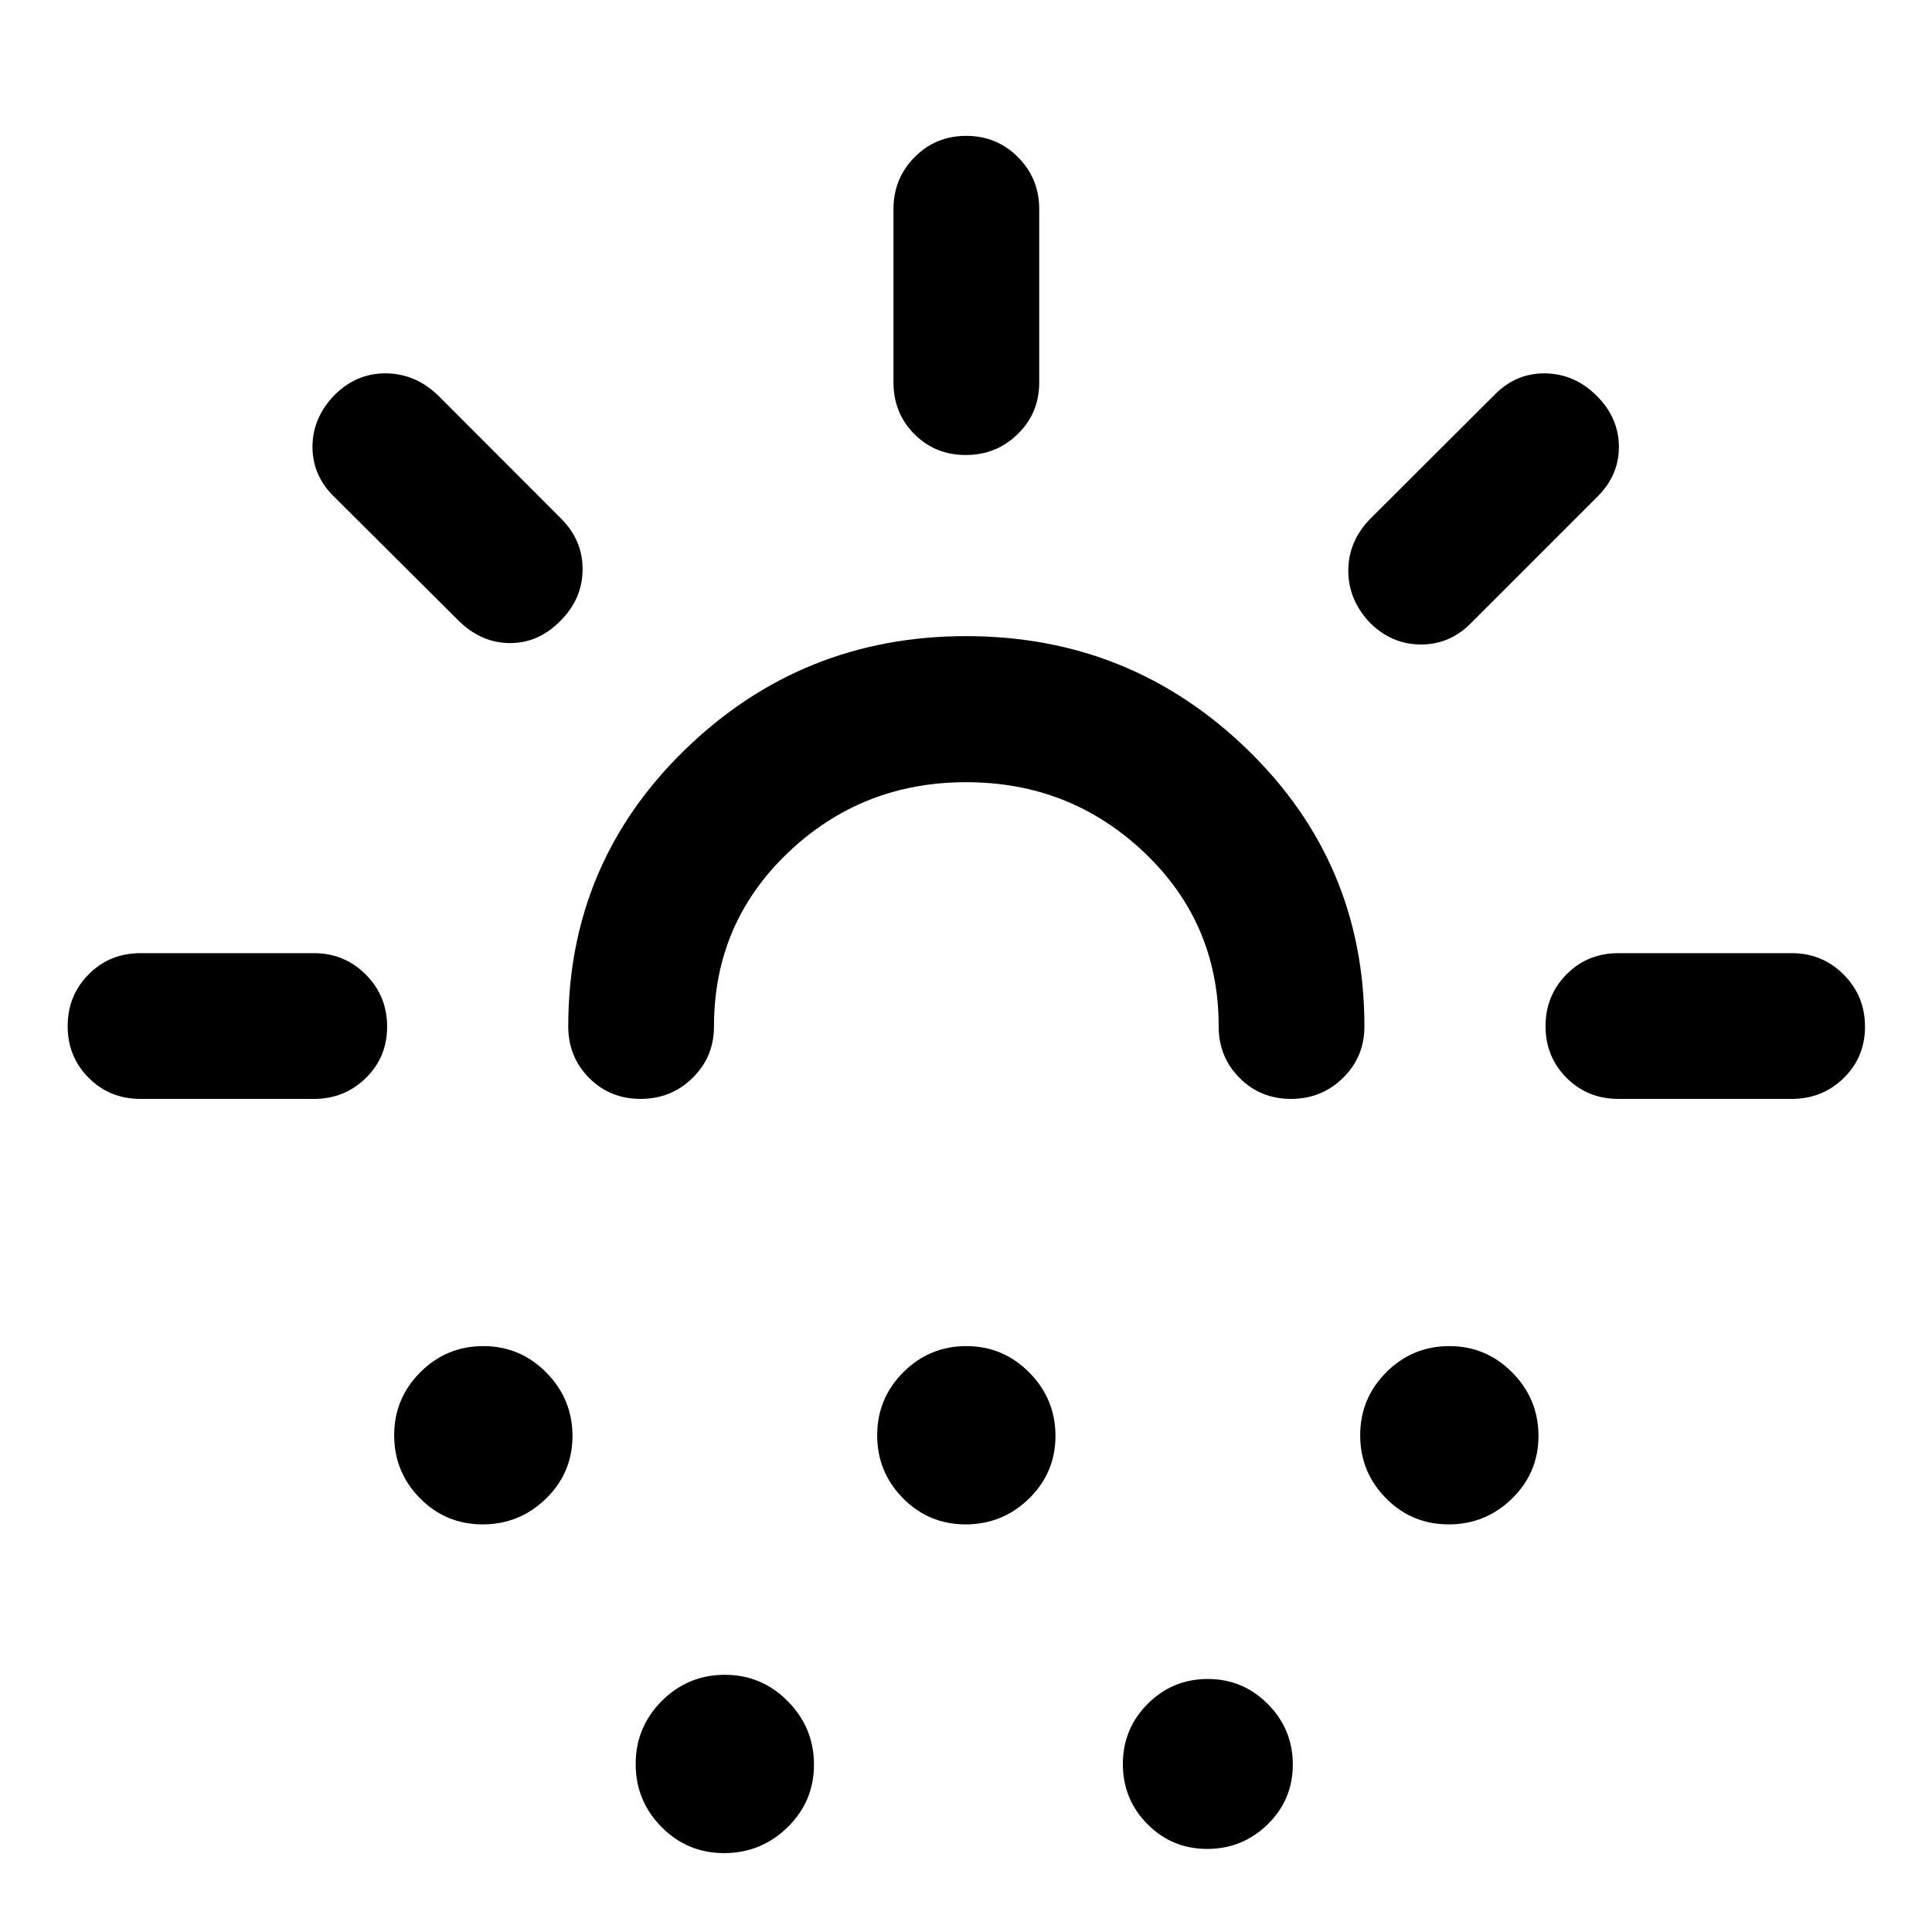 <svg xmlns="http://www.w3.org/2000/svg" height="40" viewBox="0 -960 960 960" width="40"><path d="M155.99-413.96H69.83q-15.33 0-25.77-10.47t-10.44-25.69q0-15.21 10.44-25.74 10.44-10.52 25.77-10.52h86.16q15.16 0 25.77 10.64 10.6 10.64 10.6 25.86 0 15.21-10.6 25.57-10.61 10.35-25.77 10.35Zm122.56-237.63q-10.8 11.13-25.09 11.13-14.3 0-25.56-11.1l-61.48-61.23q-11.19-10.67-11.15-25.3.04-14.63 11.39-26.06 10.87-10.55 25.4-10.33 14.53.21 25.72 11.07l61.23 61.31q10.61 10.76 10.48 25.22-.12 14.47-10.94 25.29Zm-38.71 449.05q-18.32 0-31.14-12.98-12.83-12.98-12.83-31.3 0-18.33 12.98-31.32 12.99-12.99 31.31-12.99t31.31 13.15q12.99 13.15 12.99 31.47t-13.15 31.15q-13.15 12.82-31.47 12.82Zm240.23-368.79q-51.81 0-88.55 35.06-36.74 35.06-36.74 86.27 0 15.17-10.64 25.6-10.63 10.44-25.85 10.44t-25.57-10.44q-10.36-10.43-10.36-25.6 0-81.12 58.03-137.51 58.04-56.4 139.71-56.4 81.67 0 139.77 56.4 58.1 56.39 58.1 137.51 0 15.17-10.64 25.6-10.64 10.44-25.85 10.44-15.22 0-25.57-10.44-10.36-10.43-10.36-25.6 0-51.21-36.83-86.27-36.84-35.06-88.65-35.06ZM359.84-39.2q-18.32 0-31.14-12.99-12.83-12.98-12.83-31.3t12.98-31.31q12.99-13 31.31-13t31.31 13.15q12.99 13.15 12.99 31.48 0 18.32-13.15 31.14-13.15 12.83-31.47 12.83Zm120-163.34q-18.32 0-31.14-12.98-12.83-12.98-12.83-31.3 0-18.33 12.98-31.32 12.99-12.99 31.31-12.99t31.31 13.15q12.99 13.15 12.99 31.47t-13.15 31.15q-13.15 12.82-31.47 12.82Zm.04-531.37q-15.21 0-25.57-10.43-10.35-10.44-10.35-25.61v-86.16q0-15.17 10.47-25.77 10.47-10.61 25.69-10.61 15.21 0 25.74 10.61 10.52 10.6 10.52 25.77v86.16q0 15.17-10.64 25.61-10.64 10.43-25.86 10.43ZM599.87-41.28q-17.52 0-29.72-12.33-12.21-12.33-12.21-29.85 0-17.53 12.33-29.89 12.34-12.37 29.86-12.37t29.89 12.49q12.37 12.5 12.37 30.03 0 17.52-12.5 29.72t-30.02 12.2Zm80.84-609.29q-10.75-11.36-10.75-25.86t10.86-25.74l61.9-61.74q10.6-10.76 25.13-10.56 14.52.2 25.48 11.06 11.1 11.1 11.1 25.48 0 14.37-11.1 25.14l-62.13 62.14q-10.61 10.93-25.17 10.89-14.57-.04-25.32-10.81Zm39.13 448.03q-18.32 0-31.14-12.98-12.83-12.98-12.83-31.3 0-18.33 12.98-31.32 12.99-12.99 31.31-12.99t31.31 13.15q12.99 13.15 12.99 31.47t-13.15 31.15q-13.15 12.82-31.47 12.82Zm84.33-211.42q-15.32 0-25.76-10.47-10.44-10.47-10.44-25.69 0-15.21 10.44-25.74 10.44-10.52 25.76-10.52h86.16q15.17 0 25.78 10.64 10.6 10.64 10.6 25.86 0 15.21-10.6 25.57-10.61 10.35-25.78 10.35h-86.16Zm-324.17 0Z"/></svg>